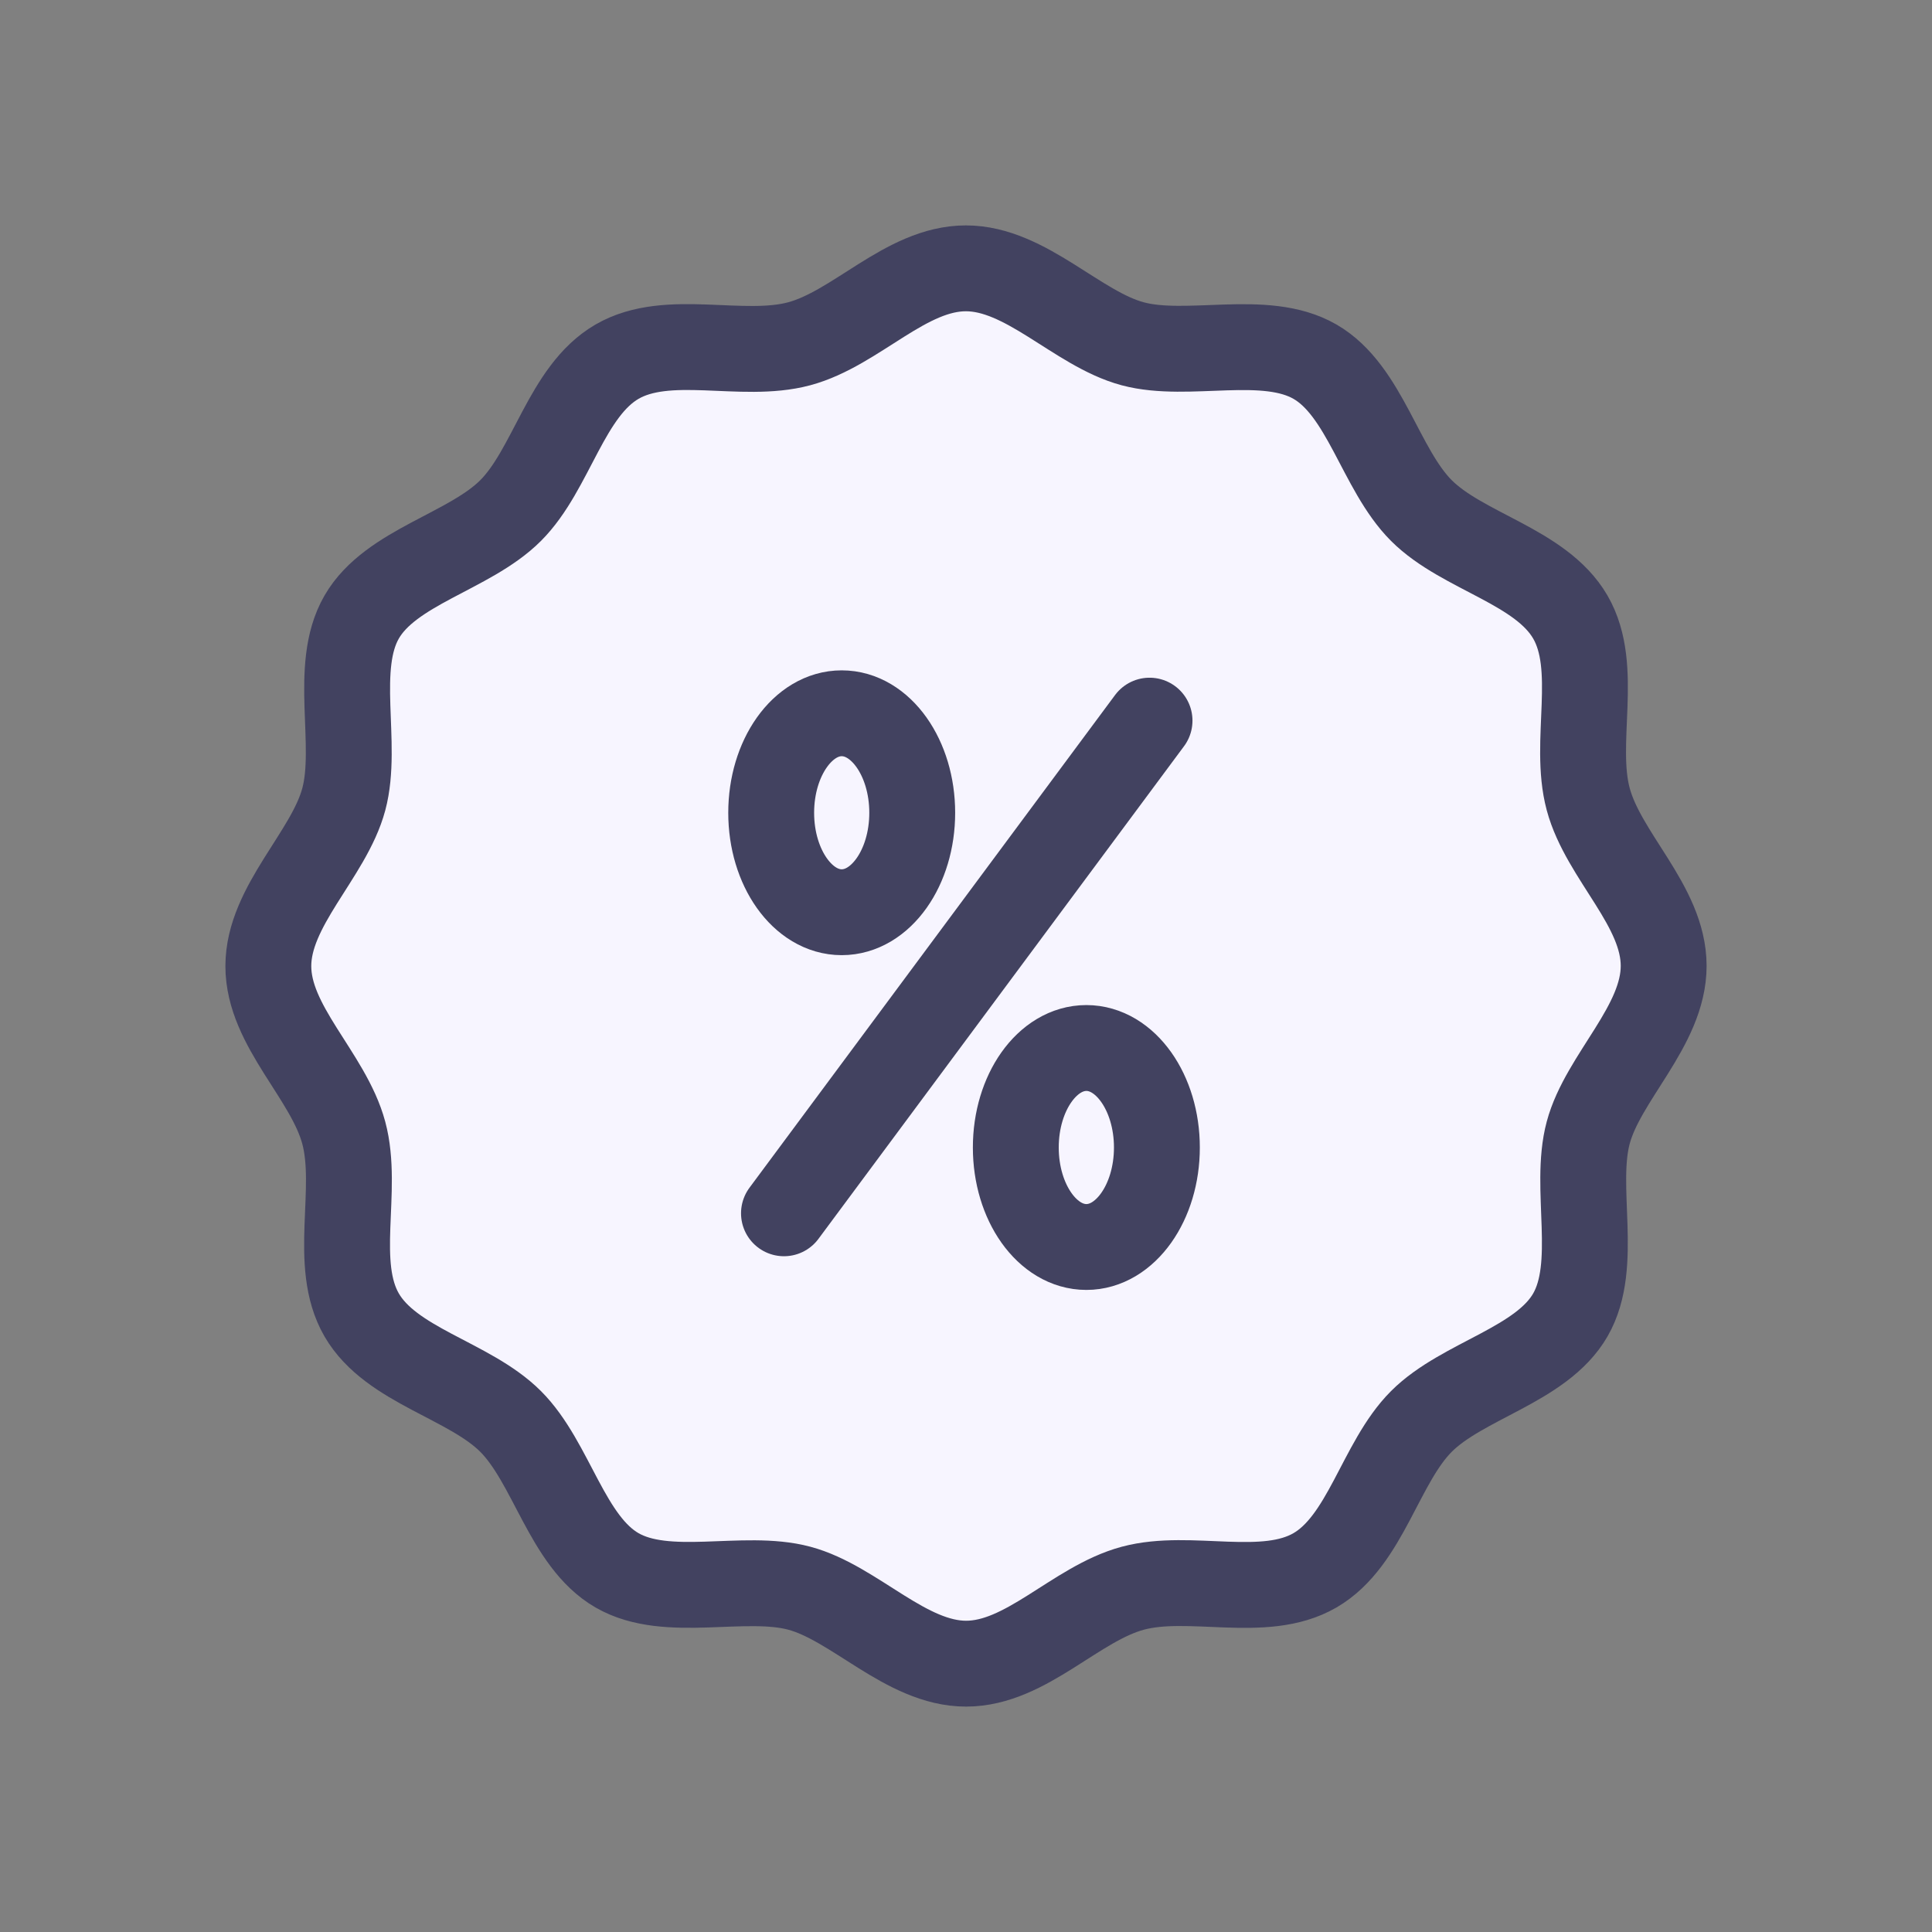 <svg width="36" height="36" viewBox="0 0 36 36" fill="none" xmlns="http://www.w3.org/2000/svg">
<rect x="0" y="0" width="36" height="36" fill="#808080" stroke="none"/>
<path d="M31 17.998C31 19.119 29.87 20.074 29.594 21.106C29.318 22.138 29.8 23.566 29.261 24.502C28.721 25.439 27.254 25.718 26.486 26.486C25.718 27.254 25.451 28.711 24.502 29.261C23.553 29.81 22.176 29.308 21.109 29.594C20.043 29.88 19.122 31 18.002 31C16.881 31 15.926 29.87 14.894 29.594C13.862 29.318 12.434 29.8 11.498 29.261C10.561 28.721 10.282 27.254 9.514 26.486C8.742 25.715 7.289 25.451 6.739 24.502C6.19 23.553 6.692 22.176 6.406 21.109C6.12 20.043 5 19.122 5 18.002C5 16.881 6.13 15.926 6.406 14.894C6.682 13.862 6.2 12.434 6.739 11.498C7.279 10.561 8.746 10.282 9.514 9.514C10.282 8.746 10.549 7.289 11.498 6.739C12.447 6.19 13.824 6.692 14.891 6.406C15.957 6.12 16.878 5 17.998 5C19.119 5 20.074 6.13 21.106 6.406C22.138 6.682 23.566 6.2 24.502 6.739C25.439 7.279 25.718 8.746 26.486 9.514C27.254 10.282 28.711 10.549 29.261 11.498C29.81 12.447 29.308 13.824 29.594 14.891C29.88 15.957 31 16.878 31 17.998Z" fill="#F7F5FF" stroke="#424260" stroke-width="1.6" stroke-linecap="round" stroke-linejoin="round"/>
<path d="M14.608 22.608L21.42 13.428" stroke="#424260" stroke-width="1.6" stroke-linecap="round" stroke-linejoin="round"/>
<path d="M15.684 16.998C16.41 16.998 16.998 16.169 16.998 15.145C16.998 14.121 16.41 13.291 15.684 13.291C14.959 13.291 14.37 14.121 14.37 15.145C14.37 16.169 14.959 16.998 15.684 16.998Z" stroke="#424260" stroke-width="1.6" stroke-linecap="round" stroke-linejoin="round"/>
<path d="M20.243 23.236C20.968 23.236 21.557 22.406 21.557 21.382C21.557 20.358 20.968 19.528 20.243 19.528C19.517 19.528 18.928 20.358 18.928 21.382C18.928 22.406 19.517 23.236 20.243 23.236Z" stroke="#424260" stroke-width="1.6" stroke-linecap="round" stroke-linejoin="round"/>
</svg>
